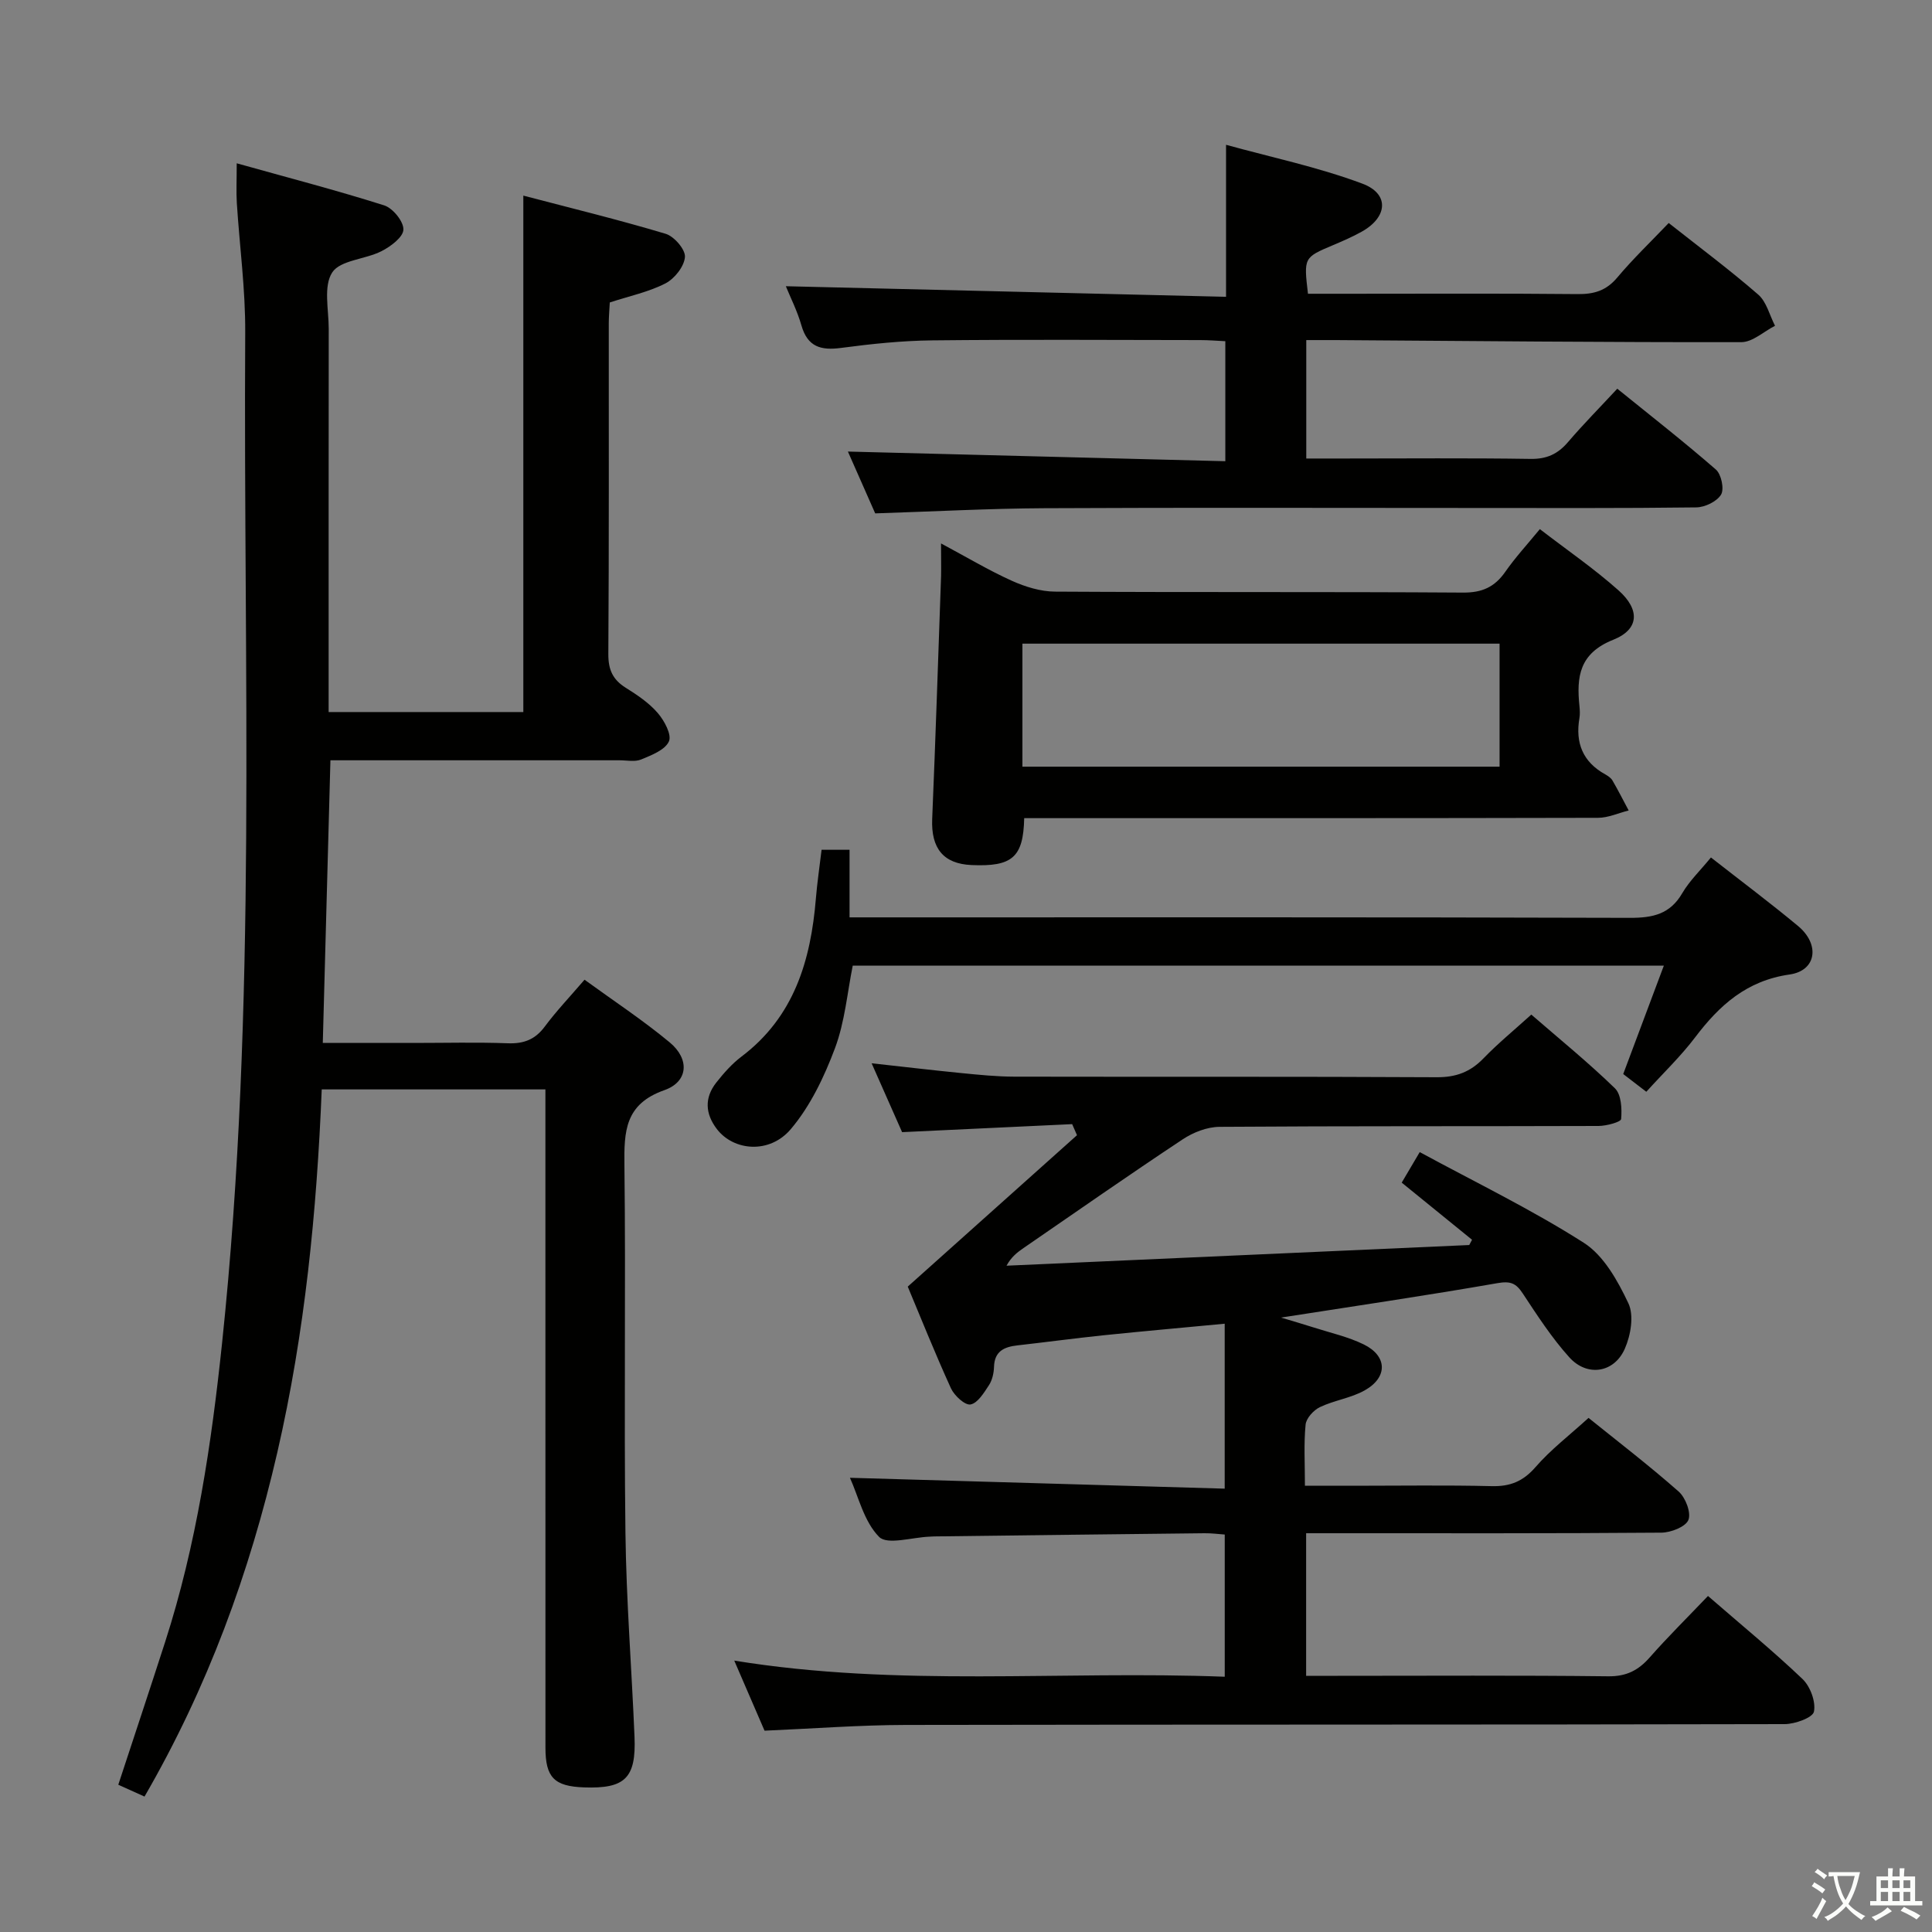 <svg enable-background="new 0 0 400 400" viewBox="0 0 400 400" xmlns="http://www.w3.org/2000/svg"><rect x="0" y="0" width="400" height="400" fill="#808080" stroke="none"/><path d="m377.9 391.2c-.2.3-.4.5-.6.8-.7-.6-1.4-1-2.2-1.5.2-.3.4-.5.5-.8.6.4 1.4.8 2.3 1.5zm-1.8 6.1c-.2-.2-.5-.4-.9-.6.4-.6.8-1.2 1.2-1.9s.7-1.3.9-1.9c.3.3.5.5.8.7-.7 1.3-1.4 2.6-2 3.7zm2.2-9c-.3.3-.5.5-.6.8-.6-.6-1.3-1.1-2-1.5.3-.3.5-.5.6-.7.6.5 1.3.9 2 1.4zm.3.2v-.9h2 4.5c-.3 1.3-.6 2.5-1 3.6s-.9 2.1-1.4 3c.4.5 1 1 1.6 1.4s1.2.8 1.9 1.1c-.3.2-.5.4-.8.8-.4-.3-1-.7-1.6-1.2s-1.2-1.1-1.6-1.6c-.5.6-1.1 1.1-1.7 1.6s-1.4.9-2.1 1.4c-.1-.3-.3-.5-.7-.8.6-.2 1.2-.5 1.9-1s1.4-1.1 2-1.8c-.5-.8-.9-1.6-1.2-2.5s-.6-2-.8-3.2c-.4.1-.7.1-1 .1zm2.5 2.7c.3 1 .7 1.7 1 2.2.3-.5.6-1.1 1-2s.6-1.9.9-3h-3.2-.4c.1.9.3 1.8.7 2.8z" fill="#fbfcfa"/><path d="m396.5 388.5v1.5 3.6h1.5v.9c-.4 0-1 0-1.7 0h-7.9c-.5 0-.9 0-1.2 0v-.9h1.3v-3.5c0-.7 0-1.2 0-1.6h2.4c0-.8 0-1.4 0-1.7h1c0 .3-.1.8-.1 1.7h1.5c0-.8 0-1.4 0-1.7h1c0 .3-.1.9-.1 1.7zm-8.2 9.2c-.2-.3-.5-.5-.8-.8.8-.3 1.4-.6 1.9-.9s1-.7 1.4-1.1c.3.3.6.5.9.8-1.6 1-2.8 1.6-3.4 2zm2.6-6.8v-1.6h-1.5v1.6zm0 2.7v-1.9h-1.5v1.9zm2.4-2.7v-1.6h-1.5v1.6zm0 2.7v-1.9h-1.5v1.9zm.2 2 .7-.8c.4.2.9.5 1.6.8s1.3.7 1.8 1c-.3.3-.5.5-.8.8-.4-.3-1.5-1-3.3-1.8zm2-4.7v-1.6h-1.4v1.6zm0 2.7v-1.9h-1.4v1.9z" fill="#fbfcfa"/><g fill="#010100"><path d="m68.41 157.41c-.53 19.73-1.05 38.8-1.58 58.52h18.83c6.5 0 13-.17 19.49.07 3.29.12 5.64-.77 7.64-3.46 2.37-3.19 5.13-6.09 8.23-9.7 6 4.36 12.07 8.36 17.64 12.98 4.16 3.45 3.86 8.14-1.12 9.89-8.17 2.88-8.34 8.52-8.26 15.57.3 25.32-.11 50.66.21 75.98.17 14.12 1.3 28.23 1.88 42.35.35 8.54-1.98 10.76-10.47 10.45-6.15-.22-7.97-2.06-7.97-8.21-.01-43.32-.01-86.65-.01-129.97 0-1.98 0-3.96 0-6.33-15.41 0-30.48 0-46.31 0-1.02 25.18-3.48 50.36-9.19 75.14-5.74 24.92-14.41 48.66-27.5 71.27-1.77-.8-3.48-1.57-5.43-2.45 3.3-10.04 6.54-19.77 9.69-29.53 6.51-20.18 9.6-41.01 11.81-62.03 7.32-69.57 4.36-139.38 4.78-209.1.05-8.95-1.17-17.9-1.74-26.85-.14-2.29-.02-4.59-.02-8.19 10.61 2.97 20.65 5.58 30.53 8.71 1.79.57 4.04 3.33 3.98 5.02-.05 1.57-2.65 3.51-4.55 4.47-3.37 1.71-8.53 1.84-10.19 4.4-1.85 2.85-.72 7.69-.72 11.67-.03 24.49-.02 48.99-.02 73.48v5.86h40.31c0-35.23 0-70.57 0-106.92 9.84 2.58 19.74 4.99 29.48 7.91 1.75.53 4.1 3.25 3.98 4.8-.15 1.96-2.15 4.49-4.03 5.46-3.48 1.79-7.46 2.62-11.53 3.95-.07 1.36-.2 2.83-.21 4.3-.01 22.83.06 45.66-.09 68.48-.02 3.22.89 5.29 3.58 6.98 2.38 1.49 4.83 3.13 6.64 5.23 1.37 1.58 2.95 4.51 2.32 5.89-.8 1.78-3.6 2.85-5.74 3.74-1.29.54-2.96.17-4.46.17-18.16.01-36.32 0-54.49 0-1.74 0-3.53 0-5.39 0z"/><path d="m353.62 330.43c6.86 5.96 13.43 11.34 19.56 17.18 1.61 1.54 2.79 4.69 2.38 6.76-.24 1.25-3.92 2.58-6.05 2.59-60.65.14-121.3.06-181.95.17-9.6.02-19.2.76-29.27 1.19-1.85-4.28-3.87-8.96-6.27-14.51 34.07 5.54 67.64 2.04 101.55 3.34 0-9.92 0-19.48 0-29.44-1.3-.09-2.75-.29-4.2-.27-18.64.2-37.29.43-55.93.66-.33 0-.67.04-1 .05-3.59.13-8.73 1.77-10.44.04-3.14-3.19-4.27-8.36-6.03-12.23 25.94.75 51.62 1.5 77.59 2.25 0-11.92 0-22.79 0-34.15-8.7.83-16.92 1.55-25.13 2.4-5.94.62-11.87 1.42-17.81 2.09-2.72.31-4.72 1.2-4.82 4.44-.04 1.29-.36 2.75-1.05 3.8-1.03 1.57-2.34 3.73-3.82 3.99-1.15.2-3.35-1.83-4.05-3.35-3.36-7.38-6.37-14.92-8.94-21.05 12.15-10.87 23.59-21.11 35.04-31.35-.33-.76-.67-1.53-1-2.29-11.43.54-22.87 1.08-35.21 1.66-1.78-4.01-3.89-8.79-6.31-14.26 6.63.73 12.61 1.44 18.59 2.03 3.64.36 7.29.73 10.94.74 29.16.06 58.32-.04 87.48.12 4 .02 6.95-1.09 9.68-3.92 2.99-3.09 6.33-5.83 9.89-9.05 5.95 5.16 11.87 9.97 17.32 15.27 1.32 1.29 1.46 4.23 1.28 6.35-.05.62-3.03 1.43-4.67 1.44-26.16.09-52.32-.01-78.48.18-2.57.02-5.45 1.14-7.63 2.59-11.09 7.35-22 14.97-32.96 22.51-1.29.89-2.53 1.84-3.51 3.65 31.93-1.43 63.86-2.85 95.8-4.28.19-.36.39-.73.58-1.09-4.78-3.88-9.56-7.76-14.56-11.83 1.03-1.74 2.01-3.4 3.73-6.32 11.5 6.24 23.14 11.87 33.96 18.77 4.13 2.63 7.04 7.87 9.24 12.53 1.19 2.51.49 6.63-.74 9.41-2.2 5.01-7.78 5.87-11.47 1.8-3.65-4.04-6.65-8.69-9.67-13.26-1.4-2.13-2.55-2.58-5.22-2.12-14.7 2.57-29.47 4.73-44.81 7.13 2.45.74 4.63 1.37 6.79 2.06 3.46 1.11 7.09 1.91 10.33 3.5 4.9 2.4 5.01 6.81.2 9.51-2.84 1.6-6.31 2.05-9.28 3.47-1.31.63-2.83 2.3-2.96 3.62-.39 3.94-.14 7.94-.14 12.66h10.2c9.5 0 19-.15 28.49.08 3.82.09 6.48-.99 9.05-3.94 3.13-3.61 7.01-6.57 10.98-10.19 5.88 4.74 12.45 9.78 18.65 15.24 1.43 1.26 2.62 4.37 2.03 5.88-.57 1.43-3.62 2.62-5.59 2.64-22.49.18-44.99.12-67.48.12-1.95 0-3.9 0-6.08 0v29.52h6.58c18.66 0 37.32-.12 55.98.1 3.75.04 6.21-1.23 8.56-3.89 3.75-4.26 7.78-8.24 12.08-12.74z"/><path d="m162.7 59.26c30.35.73 60.54 1.45 91.14 2.19 0-10.76 0-20.44 0-31.47 9.35 2.58 19.04 4.61 28.22 8.04 5.66 2.11 5.25 6.95-.14 9.95-1.88 1.05-3.88 1.92-5.87 2.76-6.13 2.59-6.13 2.57-5.25 10.09h8.3c15.83 0 31.66-.09 47.49.07 3.42.04 5.95-.7 8.23-3.41 3.29-3.92 7.02-7.48 10.67-11.31 6.37 5.03 12.65 9.71 18.54 14.83 1.72 1.5 2.34 4.26 3.47 6.45-2.32 1.18-4.64 3.38-6.96 3.39-27.98.04-55.96-.24-83.94-.43-1.96-.01-3.92 0-6.15 0v24.52h7.95c12.83 0 25.67-.12 38.49.08 3.34.05 5.62-1 7.73-3.46 3.13-3.66 6.52-7.09 10.22-11.07 6.9 5.59 13.81 10.98 20.41 16.73 1.13.98 1.77 4.03 1.08 5.19-.86 1.43-3.34 2.63-5.14 2.65-15.5.2-30.99.12-46.49.12-29.5 0-58.99-.1-88.49.05-11.45.06-22.9.68-35.01 1.07-1.85-4.19-3.98-9.01-5.65-12.8 25.77.66 51.79 1.33 78.14 2 0-8.75 0-16.51 0-24.85-1.69-.08-3.45-.23-5.2-.23-18.5-.02-37-.14-55.49.06-6.29.07-12.6.73-18.84 1.56-4.19.56-6.95-.19-8.23-4.64-.85-2.99-2.29-5.82-3.23-8.13z"/><path d="m194.83 112.51c5.34 2.86 9.87 5.57 14.65 7.73 2.77 1.25 5.95 2.23 8.95 2.25 28.15.17 56.31.01 84.46.2 3.95.03 6.56-1.14 8.76-4.3 2.07-2.97 4.55-5.66 7.16-8.84 5.61 4.32 11.24 8.18 16.3 12.69 4.47 3.99 4.28 8.07-1.09 10.21-7.06 2.81-7.64 7.67-7.01 13.76.08.82.13 1.68-.01 2.49-.87 5.11.7 9.05 5.34 11.62.57.32 1.2.74 1.51 1.28 1.18 2.03 2.24 4.13 3.35 6.2-2.12.53-4.24 1.52-6.36 1.52-37.65.09-75.3.07-112.94.07-1.96 0-3.91 0-5.85 0-.18 8.14-2.49 10.08-10.92 9.71-5.82-.26-8.38-3.47-8.13-9.54.7-16.77 1.25-33.54 1.84-50.32.04-1.93-.01-3.89-.01-6.73zm16.85 46.22h98.79c0-8.65 0-17.02 0-25.47-33.08 0-65.8 0-98.79 0z"/><path d="m354.23 177.53c6.3 4.93 12.3 9.42 18.05 14.2 4.57 3.81 3.8 9.24-1.77 10.03-8.87 1.27-14.5 6.34-19.55 13.01-2.98 3.94-6.61 7.4-10.11 11.27-1.89-1.45-3.42-2.63-4.78-3.67 2.83-7.55 5.5-14.66 8.41-22.44-56.31 0-111.96 0-167.93 0-1.13 5.58-1.63 11.63-3.68 17.1-2.22 5.92-5.1 11.97-9.14 16.74-4.41 5.21-11.84 4.52-15.31-.01-2.43-3.18-2.6-6.48-.12-9.63 1.54-1.95 3.24-3.88 5.21-5.37 10.91-8.24 14.35-19.9 15.41-32.74.27-3.29.76-6.55 1.18-10.08h5.79v13.99h6.11c51.82 0 103.65-.06 155.47.1 4.72.01 8.29-.75 10.82-5.1 1.49-2.55 3.71-4.67 5.94-7.4z"/></g></svg>